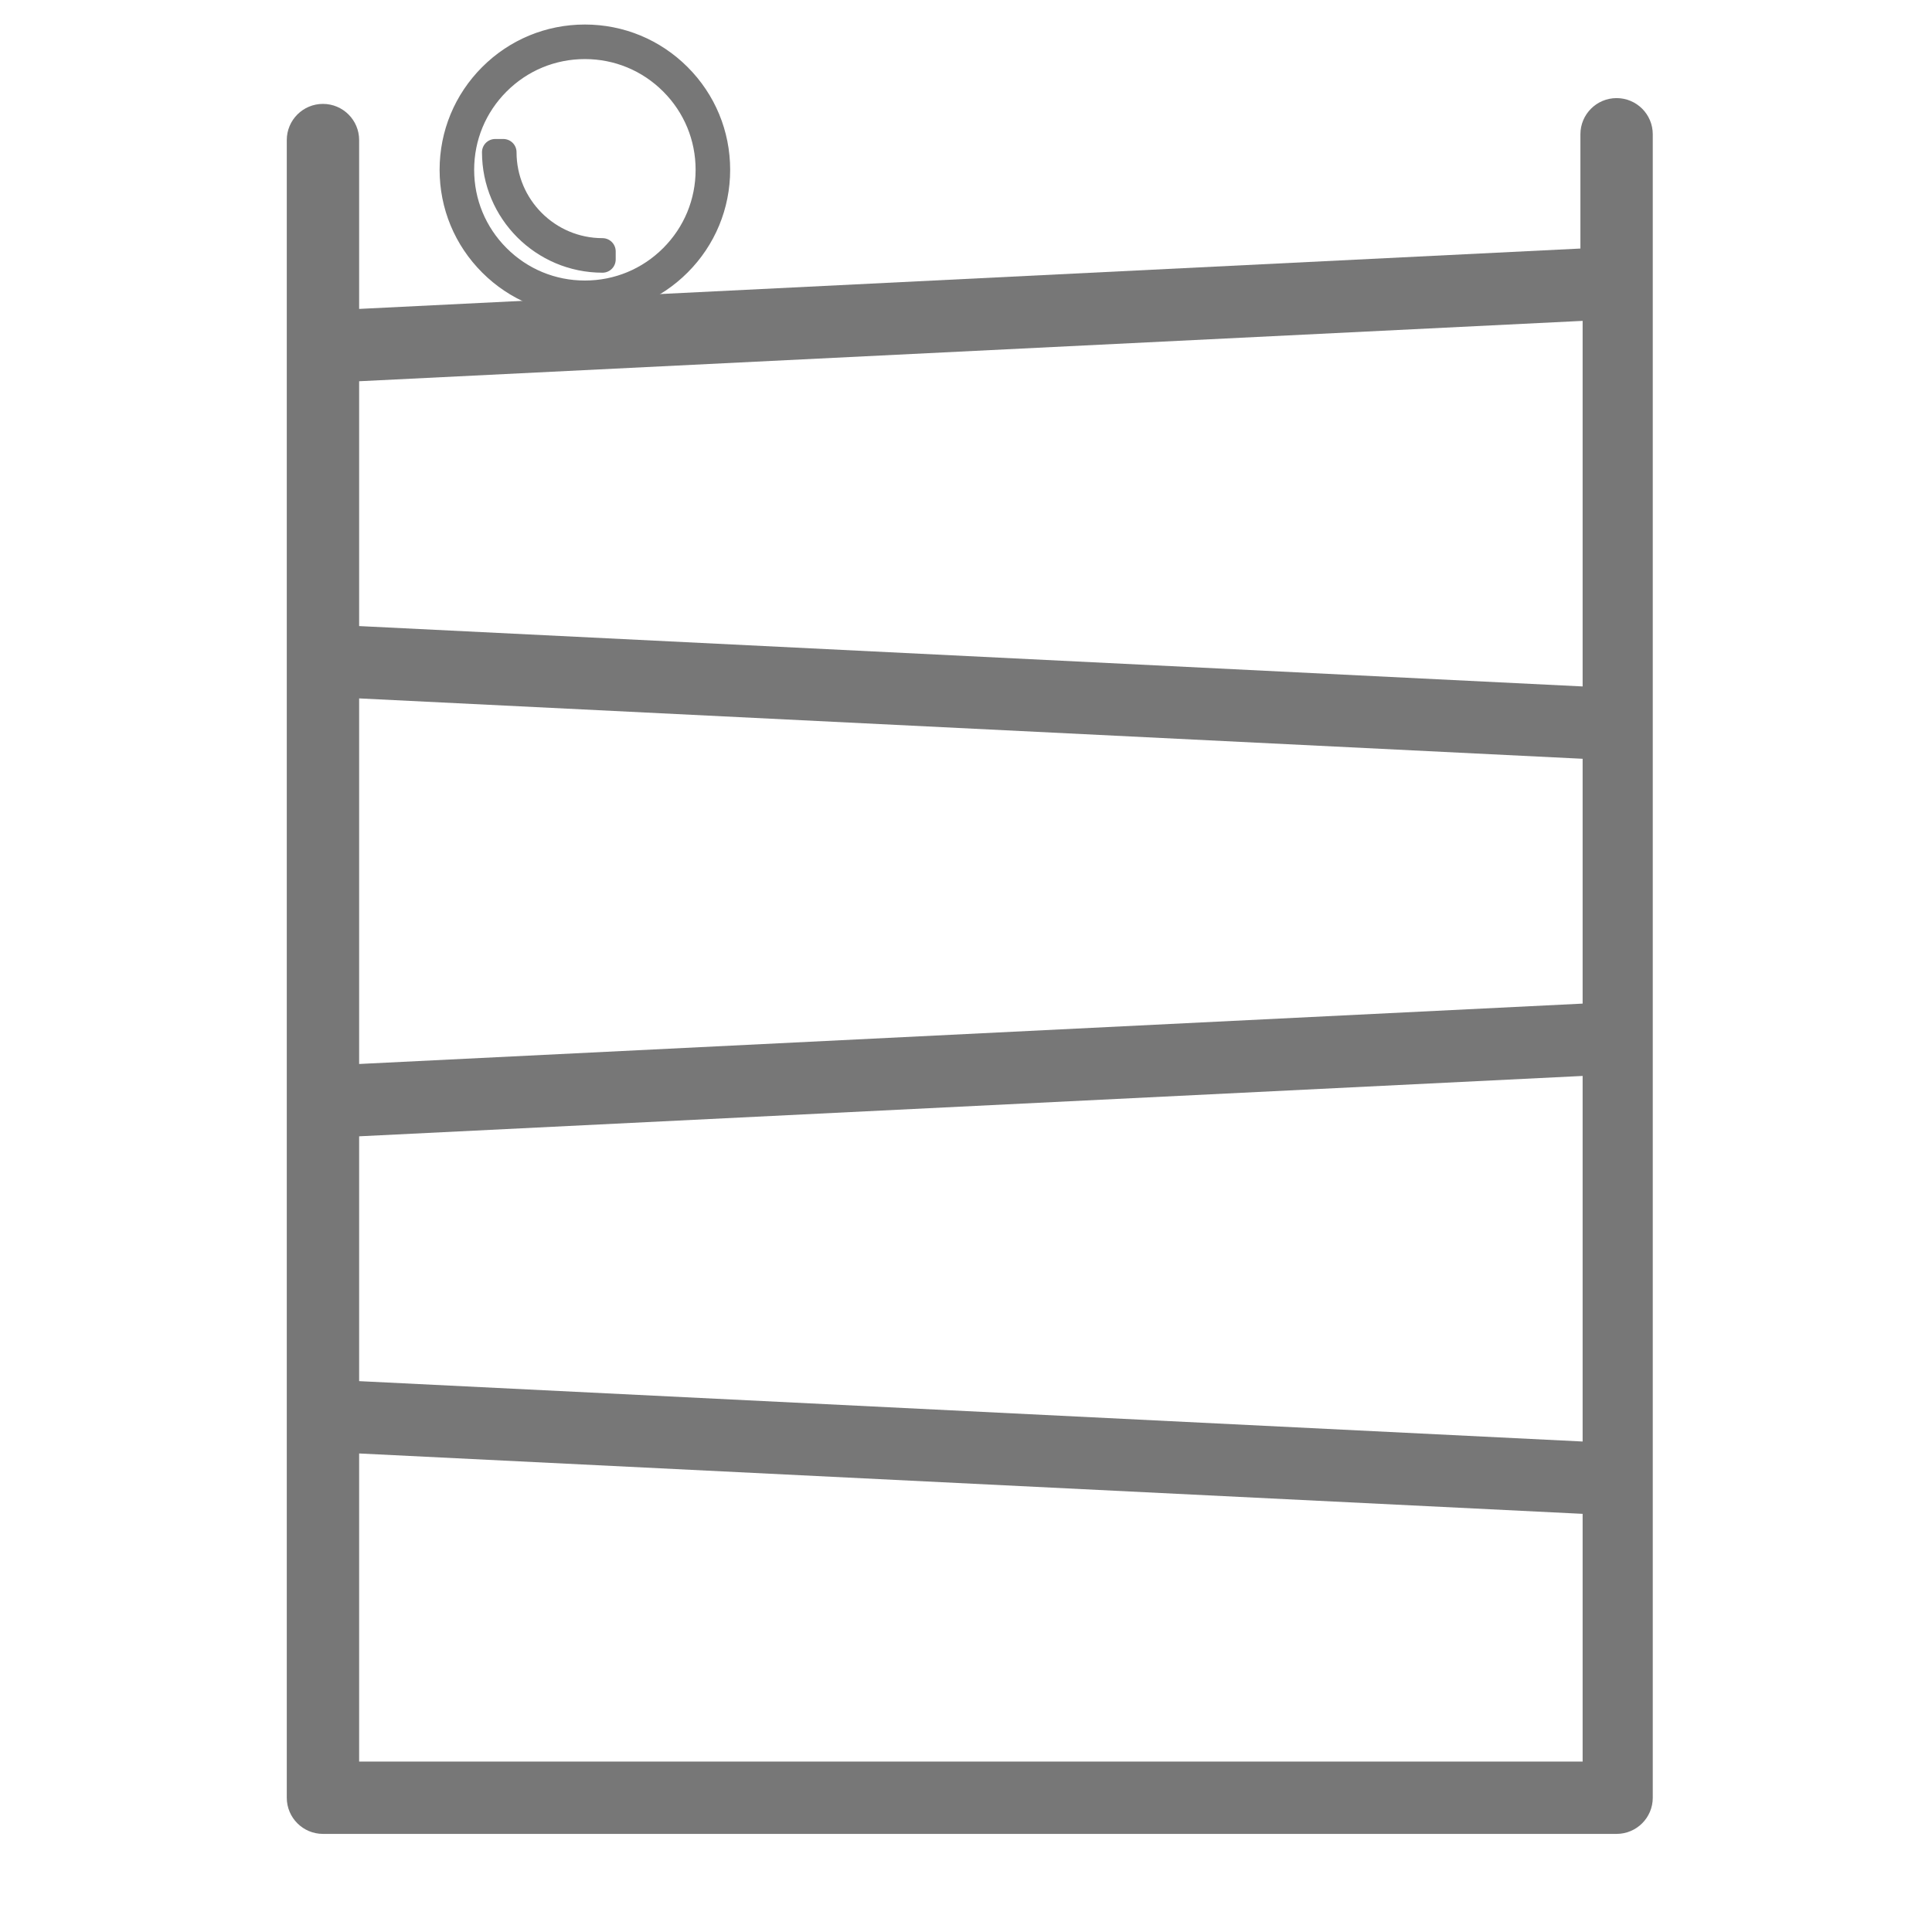 <svg xmlns="http://www.w3.org/2000/svg" xmlns:xlink="http://www.w3.org/1999/xlink" width="256" height="256" viewBox="0 0 256 256">
  <rect x="0" y="0" width="256" height="256" fill="#333333" stroke="none"/>
  <defs>
    <rect id="ic_ball_path-a" width="256" height="256"/>
  </defs>
  <g fill="none" fill-rule="evenodd">
    <mask id="ic_ball_path-b" fill="#fff">
      <use xlink:href="#ic_ball_path-a"/>
    </mask>
    <use fill="#FFF" fill-rule="nonzero" opacity=".01" xlink:href="#ic_ball_path-a"/>
    <g fill="#777" mask="url(#ic_ball_path-b)">
      <g transform="translate(38 5)">
        <path fill-rule="nonzero" d="M176.207,8 L4.793,8 C2.146,8 0,10.145 0,12.792 L0,213.275 L0,232.442 C0,235.088 2.146,237.233 4.793,237.233 C7.441,237.233 9.587,235.088 9.587,232.442 L9.587,210.067 L171.413,218.067 L171.413,233.208 C171.413,235.855 173.559,238 176.207,238 C178.854,238 181,235.855 181,233.208 L181,213.467 L181,12.792 C181,10.145 178.854,8 176.207,8 Z M9.587,67.992 L171.707,59.992 L171.707,108.433 L9.587,100.433 L9.587,67.992 Z M9.587,110.017 L171.707,118.017 L171.707,150.458 L9.587,158.458 L9.587,110.017 Z M171.707,17.583 L171.707,50.408 L9.587,58.408 L9.587,17.583 L171.707,17.583 Z M9.587,168.042 L171.707,160.042 L171.707,208.483 L9.587,200.483 L9.587,168.042 Z" transform="matrix(1 0 0 -1 0 246)"/>
        <path stroke="#777" stroke-width="3.5" d="M51.112,29.112 C48.01,32.214 43.886,33.922 39.5,33.922 C35.113,33.922 30.99,32.214 27.888,29.112 C24.786,26.01 23.078,21.887 23.078,17.5 C23.078,13.113 24.786,8.99 27.888,5.888 C30.99,2.786 35.113,1.078 39.5,1.078 C43.886,1.078 48.01,2.786 51.112,5.888 C54.214,8.99 55.922,13.114 55.922,17.5 C55.922,21.887 54.214,26.01 51.112,29.112 Z M51.874,5.126 C48.569,1.82 44.174,6.8359375e-05 39.5,6.8359375e-05 C34.826,6.8359375e-05 30.431,1.82 27.126,5.126 C23.82,8.431 22,12.826 22,17.5 C22,22.174 23.82,26.569 27.126,29.874 C30.431,33.18 34.826,35 39.5,35 C44.174,35 48.569,33.18 51.874,29.874 C55.18,26.569 57,22.174 57,17.5 C57,12.826 55.18,8.431 51.874,5.126 L51.874,5.126 Z"/>
        <path stroke="#777" stroke-linecap="round" stroke-linejoin="round" stroke-width="3.5" d="M28.694,15.167 L27.616,15.167 C27.616,23.006 33.994,29.384 41.833,29.384 L41.833,28.306 C34.588,28.306 28.694,22.412 28.694,15.167"/>
      </g>
    </g>
  </g>
</svg>
